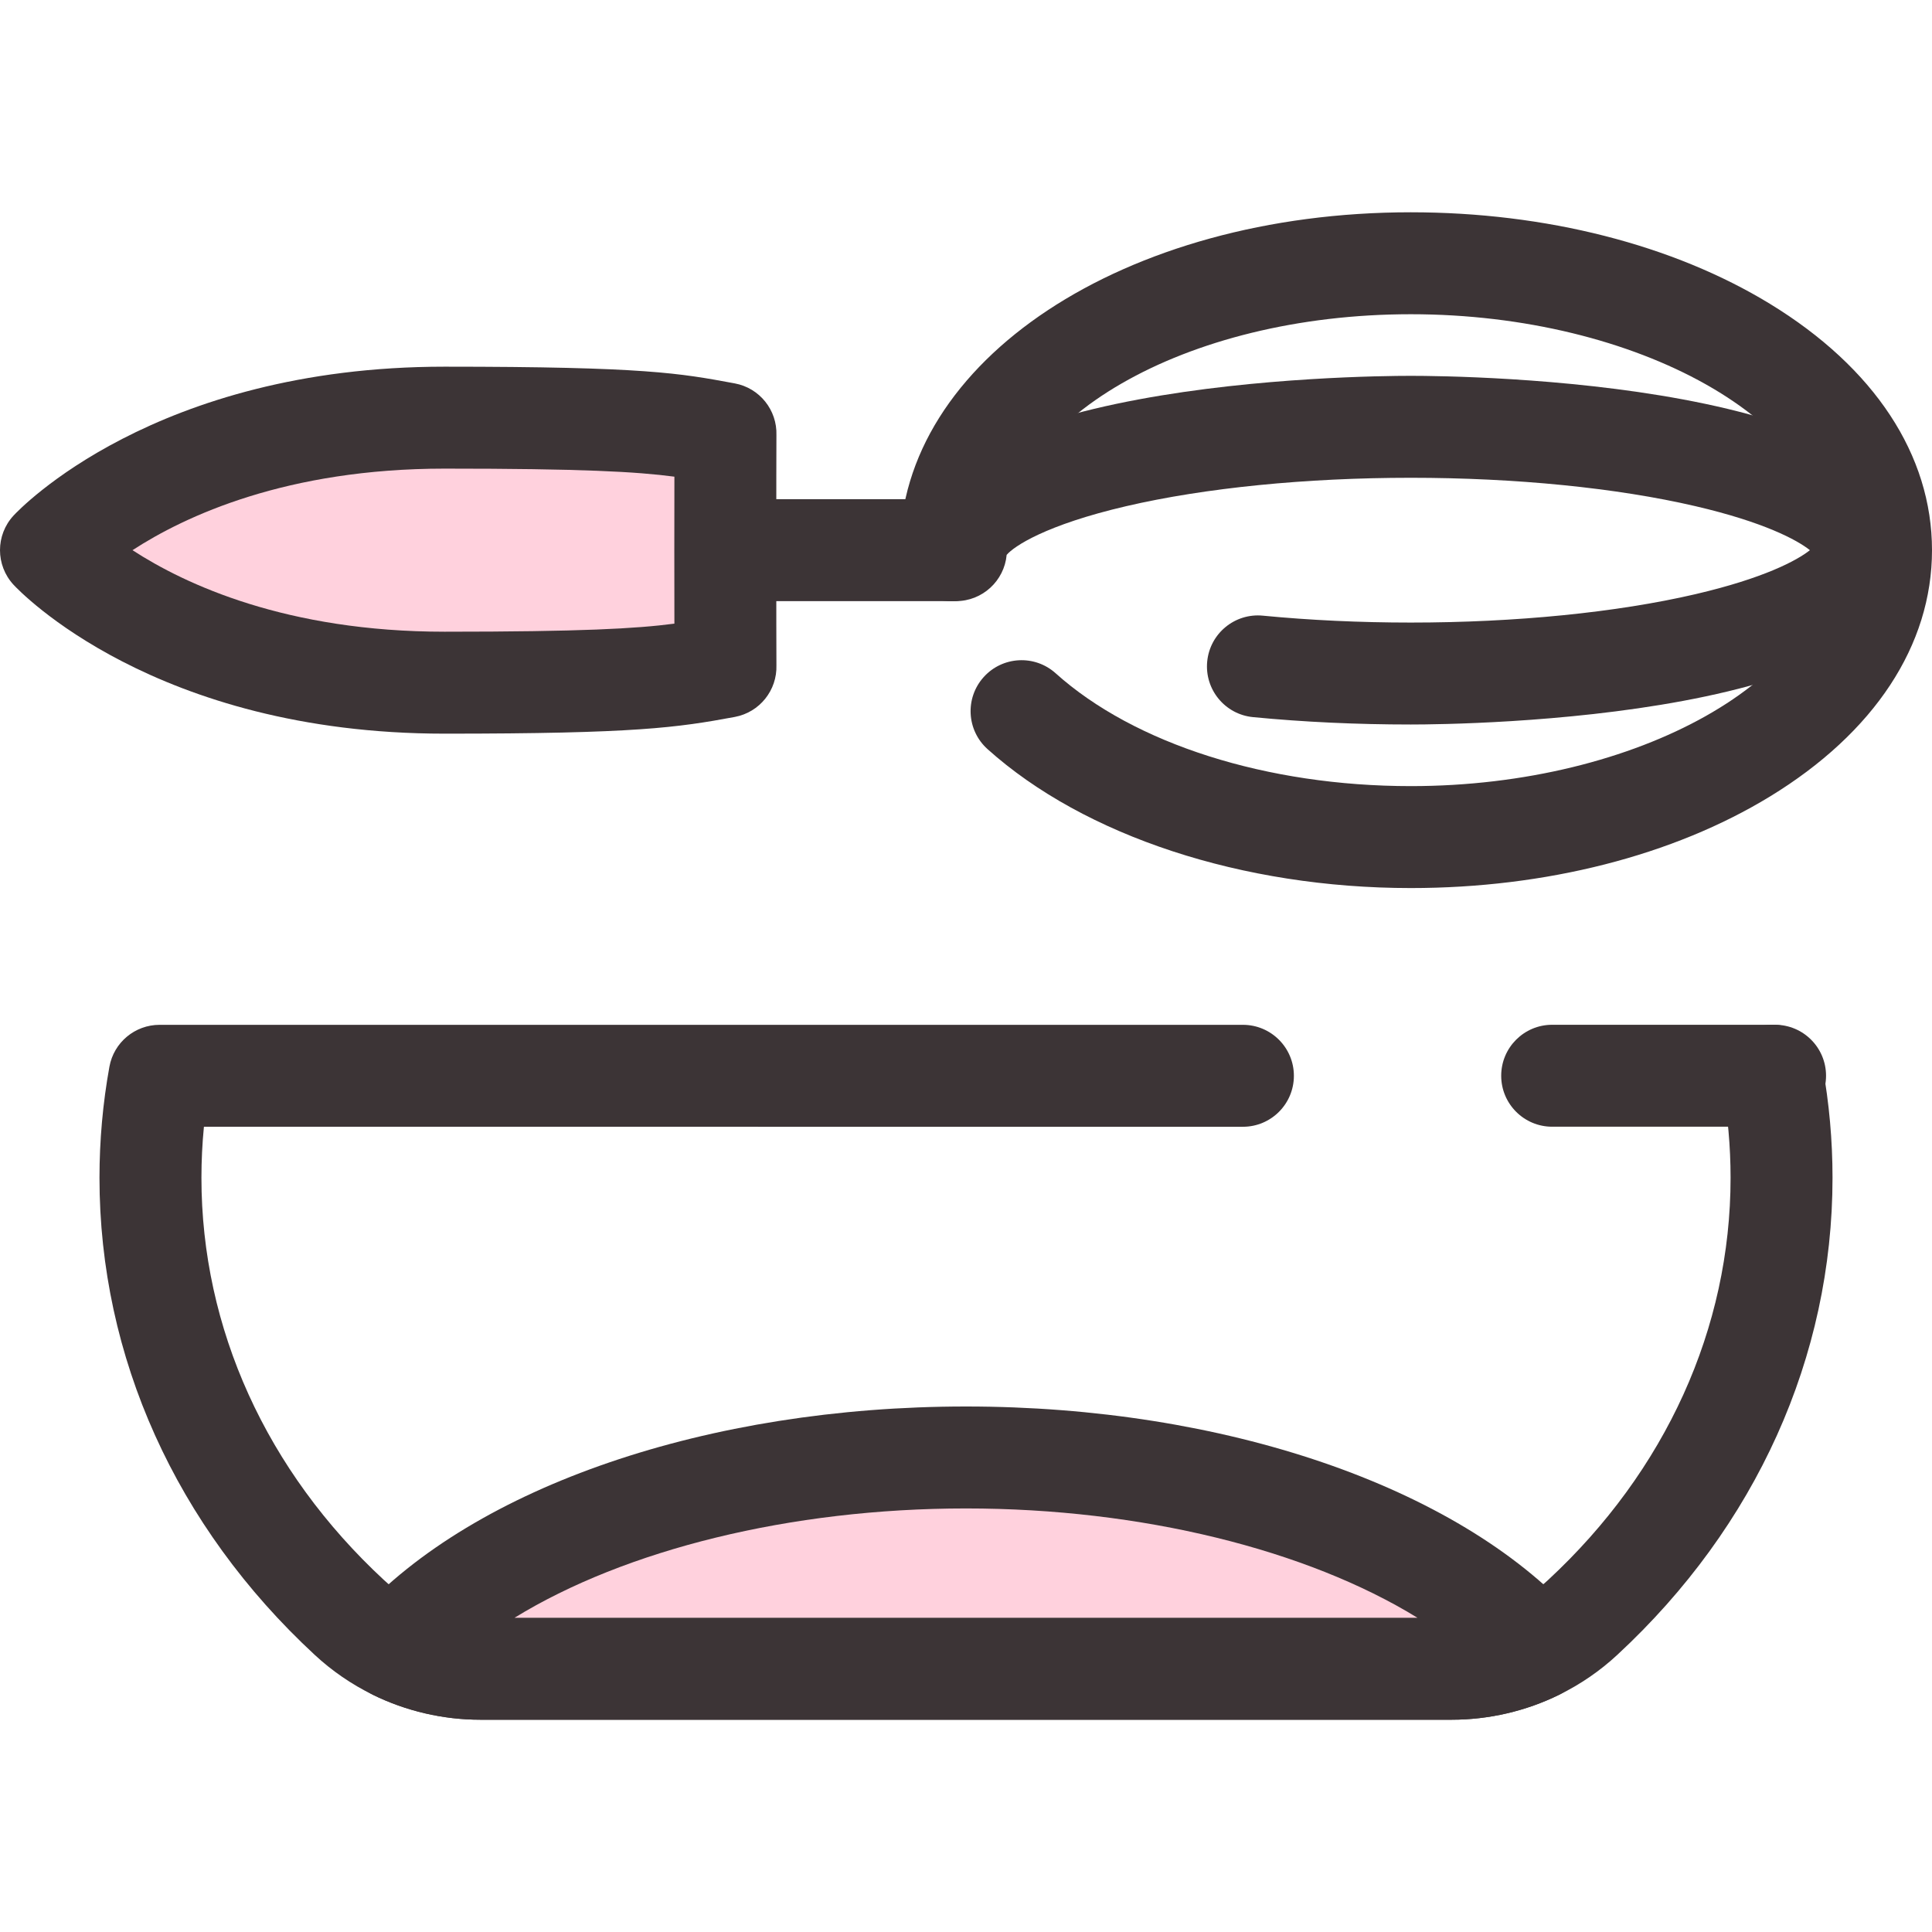 <!DOCTYPE svg PUBLIC "-//W3C//DTD SVG 1.1//EN" "http://www.w3.org/Graphics/SVG/1.1/DTD/svg11.dtd">
<!-- Uploaded to: SVG Repo, www.svgrepo.com, Transformed by: SVG Repo Mixer Tools -->
<svg height="800px" width="800px" version="1.1" id="Layer_1" xmlns="http://www.w3.org/2000/svg" xmlns:xlink="http://www.w3.org/1999/xlink" viewBox="0 0 512 512" xml:space="preserve" fill="#000000">
<g id="SVGRepo_bgCarrier" stroke-width="0"/>
<g id="SVGRepo_tracerCarrier" stroke-linecap="round" stroke-linejoin="round"/>
<g id="SVGRepo_iconCarrier"> <path style="fill:#3c3436;" d="M251.973,159.309h-85.791c-7.46,0-13.508-6.049-13.508-13.508s6.048-13.508,13.508-13.508h85.791 c7.46,0,13.508,6.049,13.508,13.508S259.433,159.309,251.973,159.309z"/> <path style="fill:#ffd1dd;" d="M192.259,114.886c-13.783-2.561-22.356-4.204-74.439-4.204c-71.873,0-104.311,35.119-104.311,35.119 s32.438,35.119,104.311,35.119c51.168,0,60.656-1.643,74.439-4.204C192.204,176.159,192.204,115.444,192.259,114.886z"/> <g> <path style="fill:#3c3436;" d="M117.819,194.428c-76.901,0-112.745-37.851-114.234-39.462c-4.78-5.175-4.78-13.155,0-18.33 c1.489-1.61,37.333-39.461,114.234-39.461c53.062,0,62.463,1.747,76.694,4.39l0.211,0.039c6.599,1.225,11.251,7.09,11.035,13.712 c-0.046,3.724-0.046,57.244,0,60.968c0.216,6.622-4.436,12.485-11.033,13.712C179.499,192.826,168.42,194.428,117.819,194.428z M35.113,145.804c13.973,9.08,40.837,21.607,82.706,21.607c36.113,0,50.78-0.808,60.904-2.14c-0.028-11.286-0.028-27.664,0-38.949 c-10.059-1.328-24.657-2.133-60.904-2.133C75.97,124.19,49.11,136.706,35.113,145.804z"/> <path style="fill:#3c3436;" d="M373.882,235.345c-44.577,0-86.514-13.766-112.182-36.828c-5.549-4.984-6.007-13.525-1.021-19.075 c4.984-5.55,13.525-6.01,19.076-1.021c20.845,18.726,56.032,29.908,94.127,29.908c60.224,0,111.103-28.634,111.103-62.528 c0-33.893-50.879-62.527-111.103-62.527c-59.773,0-108.401,28.051-108.401,62.527c0,7.459-6.047,13.508-13.508,13.508 c-7.46,0-13.508-6.049-13.508-13.508c0-50.212,59.482-89.543,135.417-89.543c35.733,0,69.524,8.611,95.148,24.247 C496.739,97.413,512,120.602,512,145.801s-15.26,48.388-42.97,65.296C443.406,226.734,409.614,235.345,373.882,235.345z"/> <path style="fill:#3c3436;" d="M373.882,192.001c-14.333,0-28.402-0.656-41.816-1.955c-7.425-0.717-12.862-7.319-12.145-14.744 c0.719-7.424,7.32-12.868,14.745-12.145c12.553,1.213,25.749,1.829,39.216,1.829c27.78,0,54.557-2.671,75.397-7.517 c18.184-4.231,26.958-8.952,30.368-11.667c-3.411-2.715-12.184-7.436-30.368-11.667c-20.84-4.848-47.617-7.517-75.397-7.517 s-54.557,2.671-75.397,7.517c-21.451,4.991-29.807,10.665-31.711,12.92c-0.634,6.871-6.414,12.253-13.451,12.253 c-7.46,0-13.508-6.049-13.508-13.508c0-44.903,120.343-46.2,134.066-46.2s134.066,1.297,134.066,46.2 S387.605,192.001,373.882,192.001z"/> <path style="fill:#3c3436;" d="M384.73,455.742H127.269c-9.832,0-19.677-2.287-28.471-6.616 c-5.631-2.754-10.833-6.327-15.431-10.602c-36.752-34.045-57.003-78.944-57.003-126.411c0-9.881,0.886-19.784,2.634-29.426 c1.166-6.426,6.761-11.098,13.292-11.098h287.097c7.46,0,13.508,6.049,13.508,13.508s-6.048,13.508-13.508,13.508H54.04 c-0.438,4.479-0.658,8.995-0.658,13.508c0,39.856,17.177,77.718,48.366,106.61c2.672,2.485,5.679,4.548,8.953,6.151 c5.132,2.526,10.851,3.854,16.569,3.854h257.461c5.718,0,11.437-1.326,16.539-3.839c3.305-1.617,6.312-3.681,8.965-6.149 c31.209-28.908,48.385-66.771,48.385-106.627c0-8.267-0.74-16.551-2.202-24.624c-1.328-7.342,3.546-14.37,10.886-15.698 c7.338-1.335,14.37,3.543,15.699,10.886c1.747,9.654,2.634,19.558,2.634,29.435c0,47.467-20.251,92.366-57.022,126.429 c-4.579,4.258-9.781,7.831-15.442,10.6C404.407,453.454,394.563,455.742,384.73,455.742z"/> <path style="fill:#3c3436;" d="M470.412,298.591h-59.07c-7.46,0-13.508-6.049-13.508-13.508s6.047-13.508,13.508-13.508h59.07 c7.46,0,13.508,6.049,13.508,13.508S477.871,298.591,470.412,298.591z"/> </g> <path style="fill:#ffd1dd;" d="M407.236,437.006c-6.943,3.417-14.629,5.228-22.504,5.228H127.271c-7.875,0-15.561-1.81-22.504-5.228 c27.556-30.083,84.924-50.763,151.235-50.763S379.68,406.923,407.236,437.006z"/> <path style="fill:#3c3436;" d="M384.73,455.742H127.269c-9.832,0-19.677-2.287-28.471-6.616c-3.816-1.879-6.524-5.442-7.309-9.622 c-0.786-4.181,0.442-8.484,3.315-11.622c31.159-34.016,92.925-55.146,161.195-55.146s130.037,21.132,161.195,55.146 c2.872,3.137,4.101,7.441,3.315,11.622c-0.786,4.179-3.493,7.743-7.309,9.622C404.407,453.454,394.563,455.742,384.73,455.742z M136.355,428.726h239.291c-29.355-18.038-73.131-28.974-119.646-28.974S165.71,410.686,136.355,428.726z"/> </g>
</svg>